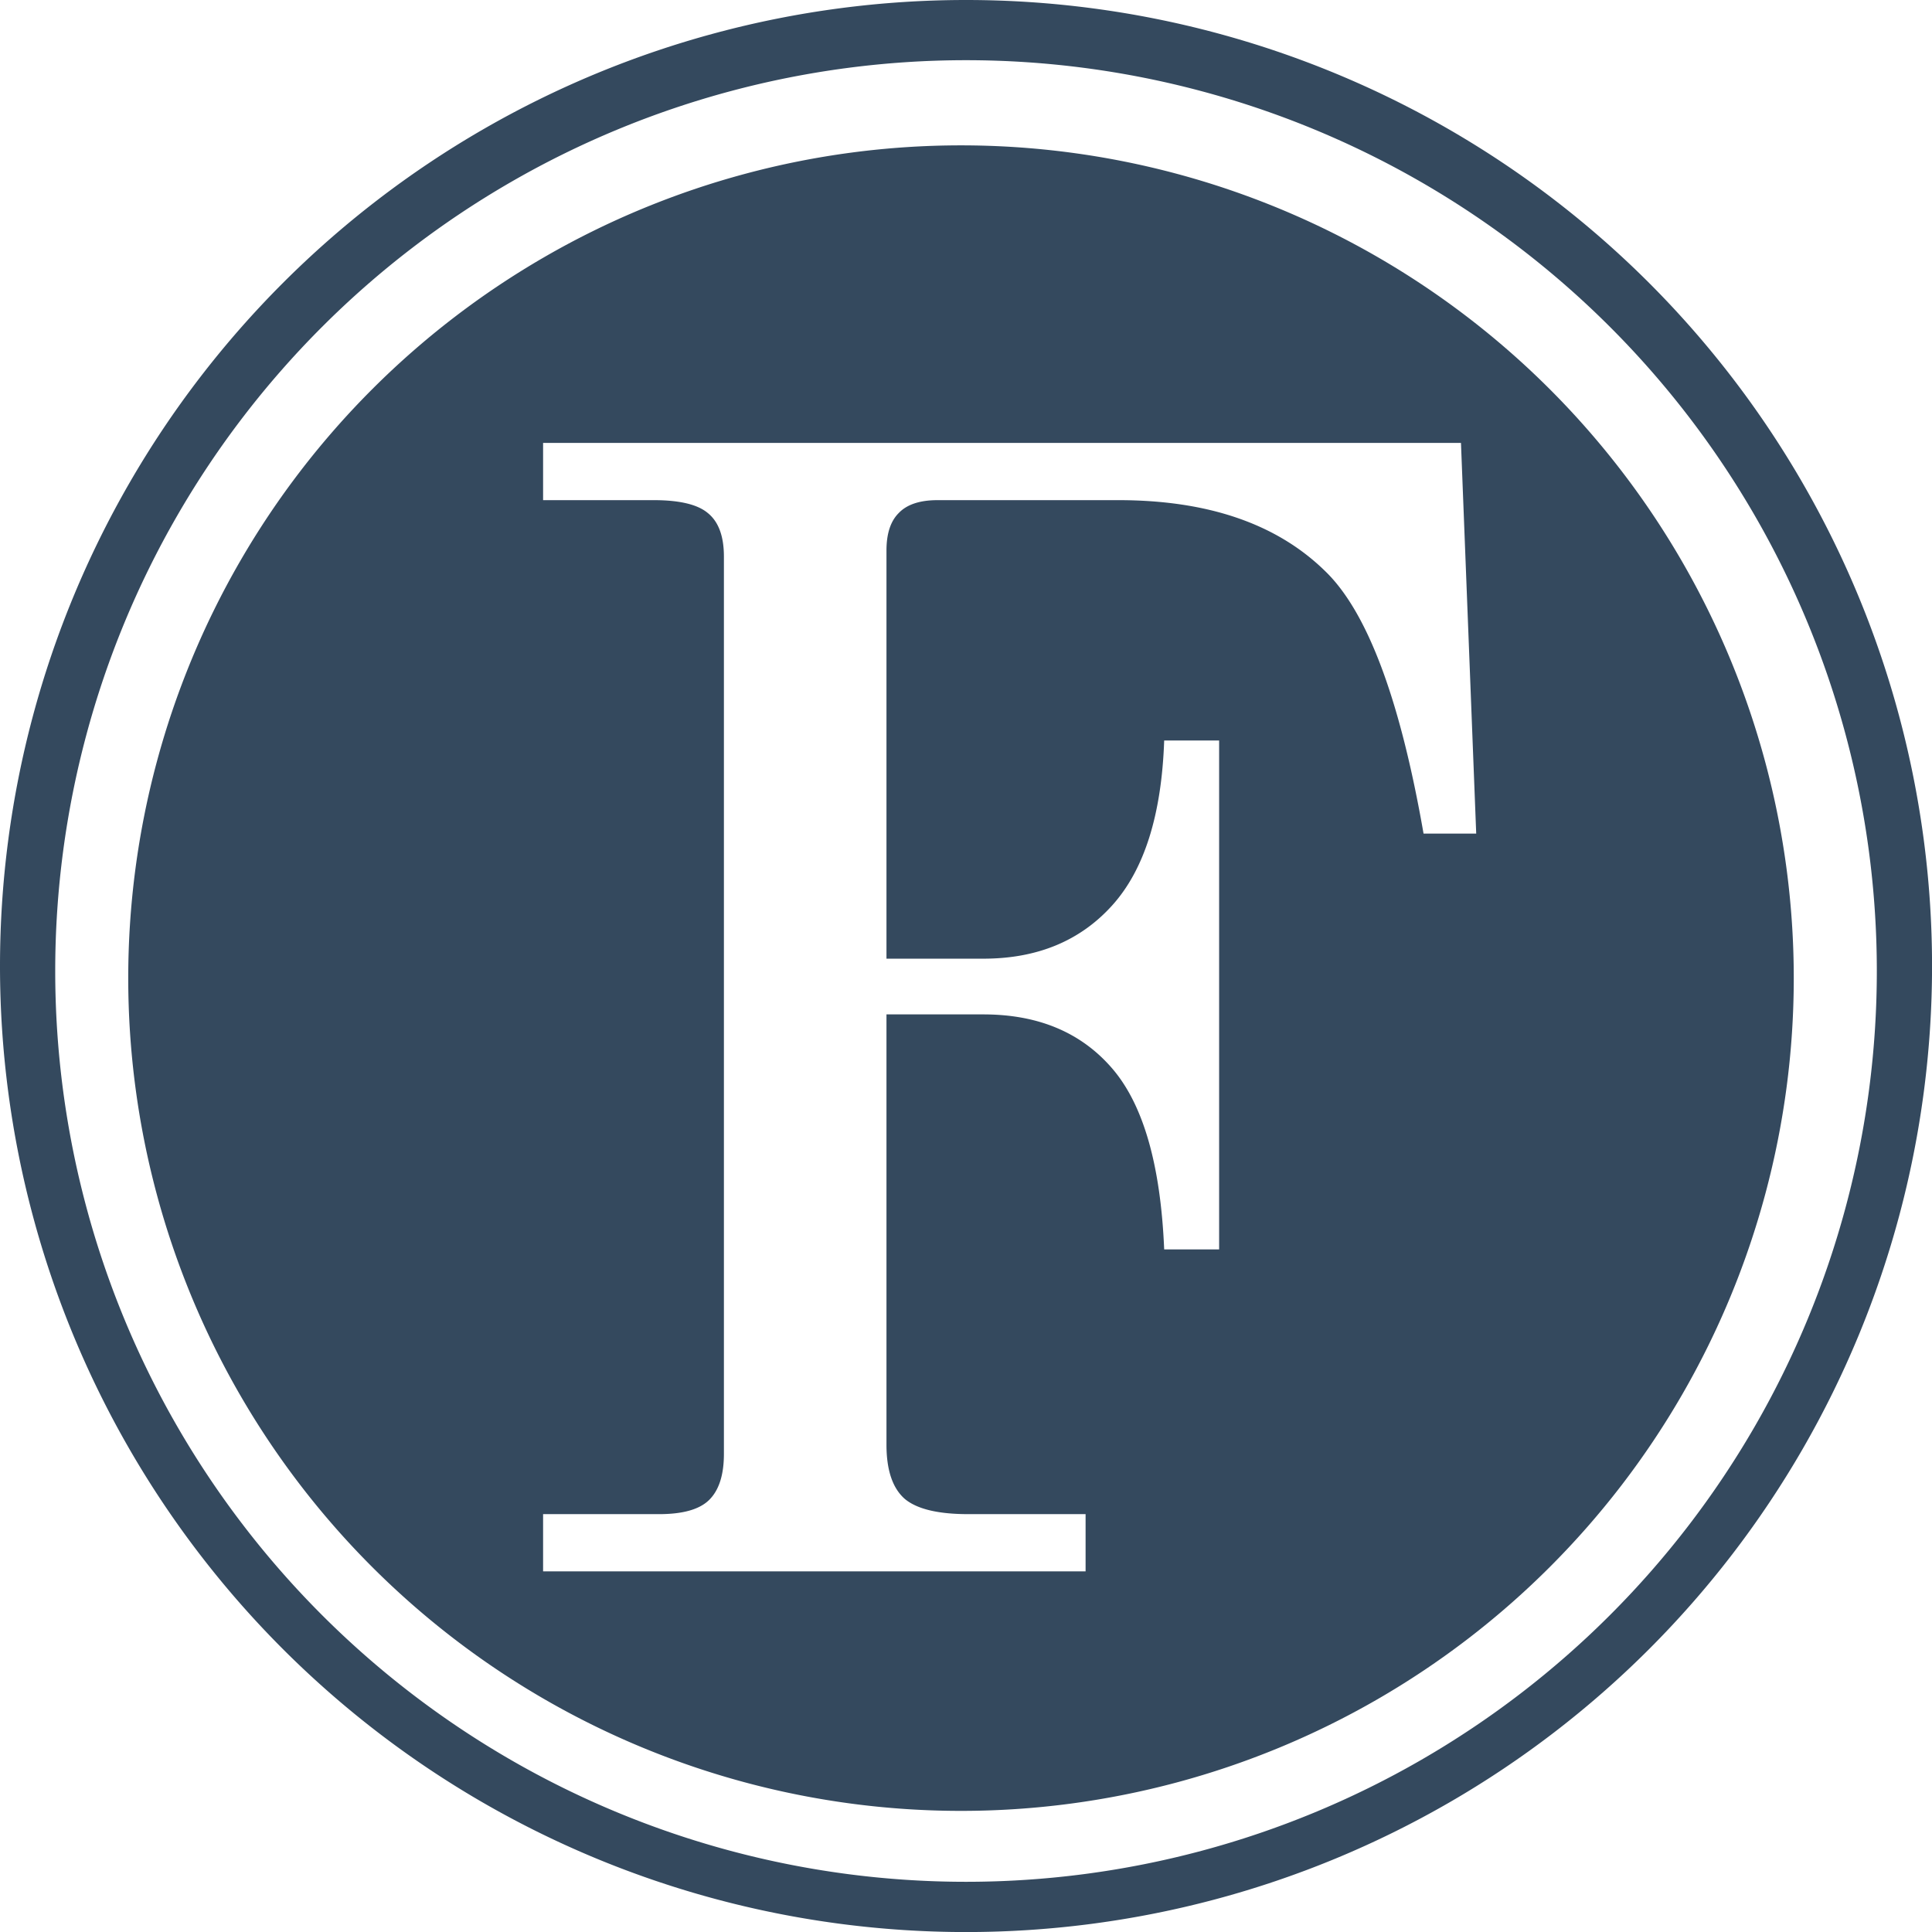 <?xml version="1.0" encoding="UTF-8" standalone="no"?>
<!-- Created with Inkscape (http://www.inkscape.org/) -->

<svg
   xmlns:dc="http://purl.org/dc/elements/1.1/"
   xmlns:cc="http://creativecommons.org/ns#"
   xmlns:rdf="http://www.w3.org/1999/02/22-rdf-syntax-ns#"
   xmlns:svg="http://www.w3.org/2000/svg"
   xmlns="http://www.w3.org/2000/svg"
   xmlns:sodipodi="http://sodipodi.sourceforge.net/DTD/sodipodi-0.dtd"
   xmlns:inkscape="http://www.inkscape.org/namespaces/inkscape"
   width="160"
   height="160"
   viewBox="0 0 42.333 42.333"
   version="1.1"
   id="svg8"
   inkscape:version="0.92.3 (2405546, 2018-03-11)"
   sodipodi:docname="forum.sm.svg">
  <defs
     id="defs2" />
  <sodipodi:namedview
     id="base"
     pagecolor="#ffffff"
     bordercolor="#666666"
     borderopacity="1.0"
     inkscape:pageopacity="0.0"
     inkscape:pageshadow="2"
     inkscape:zoom="2.4013346"
     inkscape:cx="1.502042"
     inkscape:cy="82.41839"
     inkscape:document-units="mm"
     inkscape:current-layer="g52"
     showgrid="false"
     units="px"
     inkscape:window-width="1920"
     inkscape:window-height="1018"
     inkscape:window-x="-8"
     inkscape:window-y="-8"
     inkscape:window-maximized="1"
     fit-margin-top="0"
     fit-margin-left="0"
     fit-margin-right="0"
     fit-margin-bottom="0"
     inkscape:measure-start="-180.212,141.343"
     inkscape:measure-end="0,0" />
  <g
     style="display:inline"
     transform="translate(-45.057,-209.766)"
     id="g52"
     inkscape:groupmode="layer"
     inkscape:label="main">
    <path
       style="fill:#34495e;fill-opacity:1;stroke:none;stroke-width:0.092;stroke-opacity:1"
       d="m 66.224,209.766 a 21.167,21.167 0 0 0 -21.167,21.167 21.167,21.167 0 0 0 21.167,21.167 21.167,21.167 0 0 0 21.167,-21.167 21.167,21.167 0 0 0 -21.167,-21.167 z m 0,1.319 a 19.957,19.957 0 0 1 19.957,19.957 19.957,19.957 0 0 1 -19.957,19.957 19.957,19.957 0 0 1 -19.957,-19.957 19.957,19.957 0 0 1 19.957,-19.957 z m -0.11,1.866 a 18.247,18.247 0 0 0 -18.247,18.247 18.247,18.247 0 0 0 18.247,18.247 18.247,18.247 0 0 0 18.247,-18.247 18.247,18.247 0 0 0 -18.247,-18.247 z m -9.157,6.52 h 20.112 l 0.334,8.56 h -1.154 c -0.513,-2.942 -1.231,-4.859 -2.156,-5.751 -1.059,-1.037 -2.569,-1.555 -4.531,-1.555 H 65.601 c -0.39,0 -0.674,0.095 -0.853,0.284 -0.178,0.178 -0.267,0.451 -0.267,0.819 v 8.944 h 2.123 c 1.181,0 2.123,-0.39 2.825,-1.17 0.702,-0.78 1.081,-1.984 1.137,-3.611 h 1.204 v 11.151 h -1.204 c -0.078,-1.85 -0.457,-3.171 -1.137,-3.962 -0.68,-0.791 -1.622,-1.187 -2.825,-1.187 H 64.481 v 9.429 c 0,0.557 0.134,0.953 0.401,1.187 0.267,0.223 0.73,0.334 1.388,0.334 h 2.574 v 1.254 H 56.957 v -1.254 h 2.541 c 0.513,0 0.875,-0.1 1.087,-0.301 0.223,-0.212 0.334,-0.552 0.334,-1.02 v -19.66 c 0,-0.446 -0.117,-0.763 -0.351,-0.953 -0.223,-0.189 -0.619,-0.284 -1.187,-0.284 h -2.424 z"
       id="circle50"
       inkscape:export-xdpi="96"
       inkscape:export-ydpi="96"
       inkscape:connector-curvature="0" />
  </g>
</svg>
